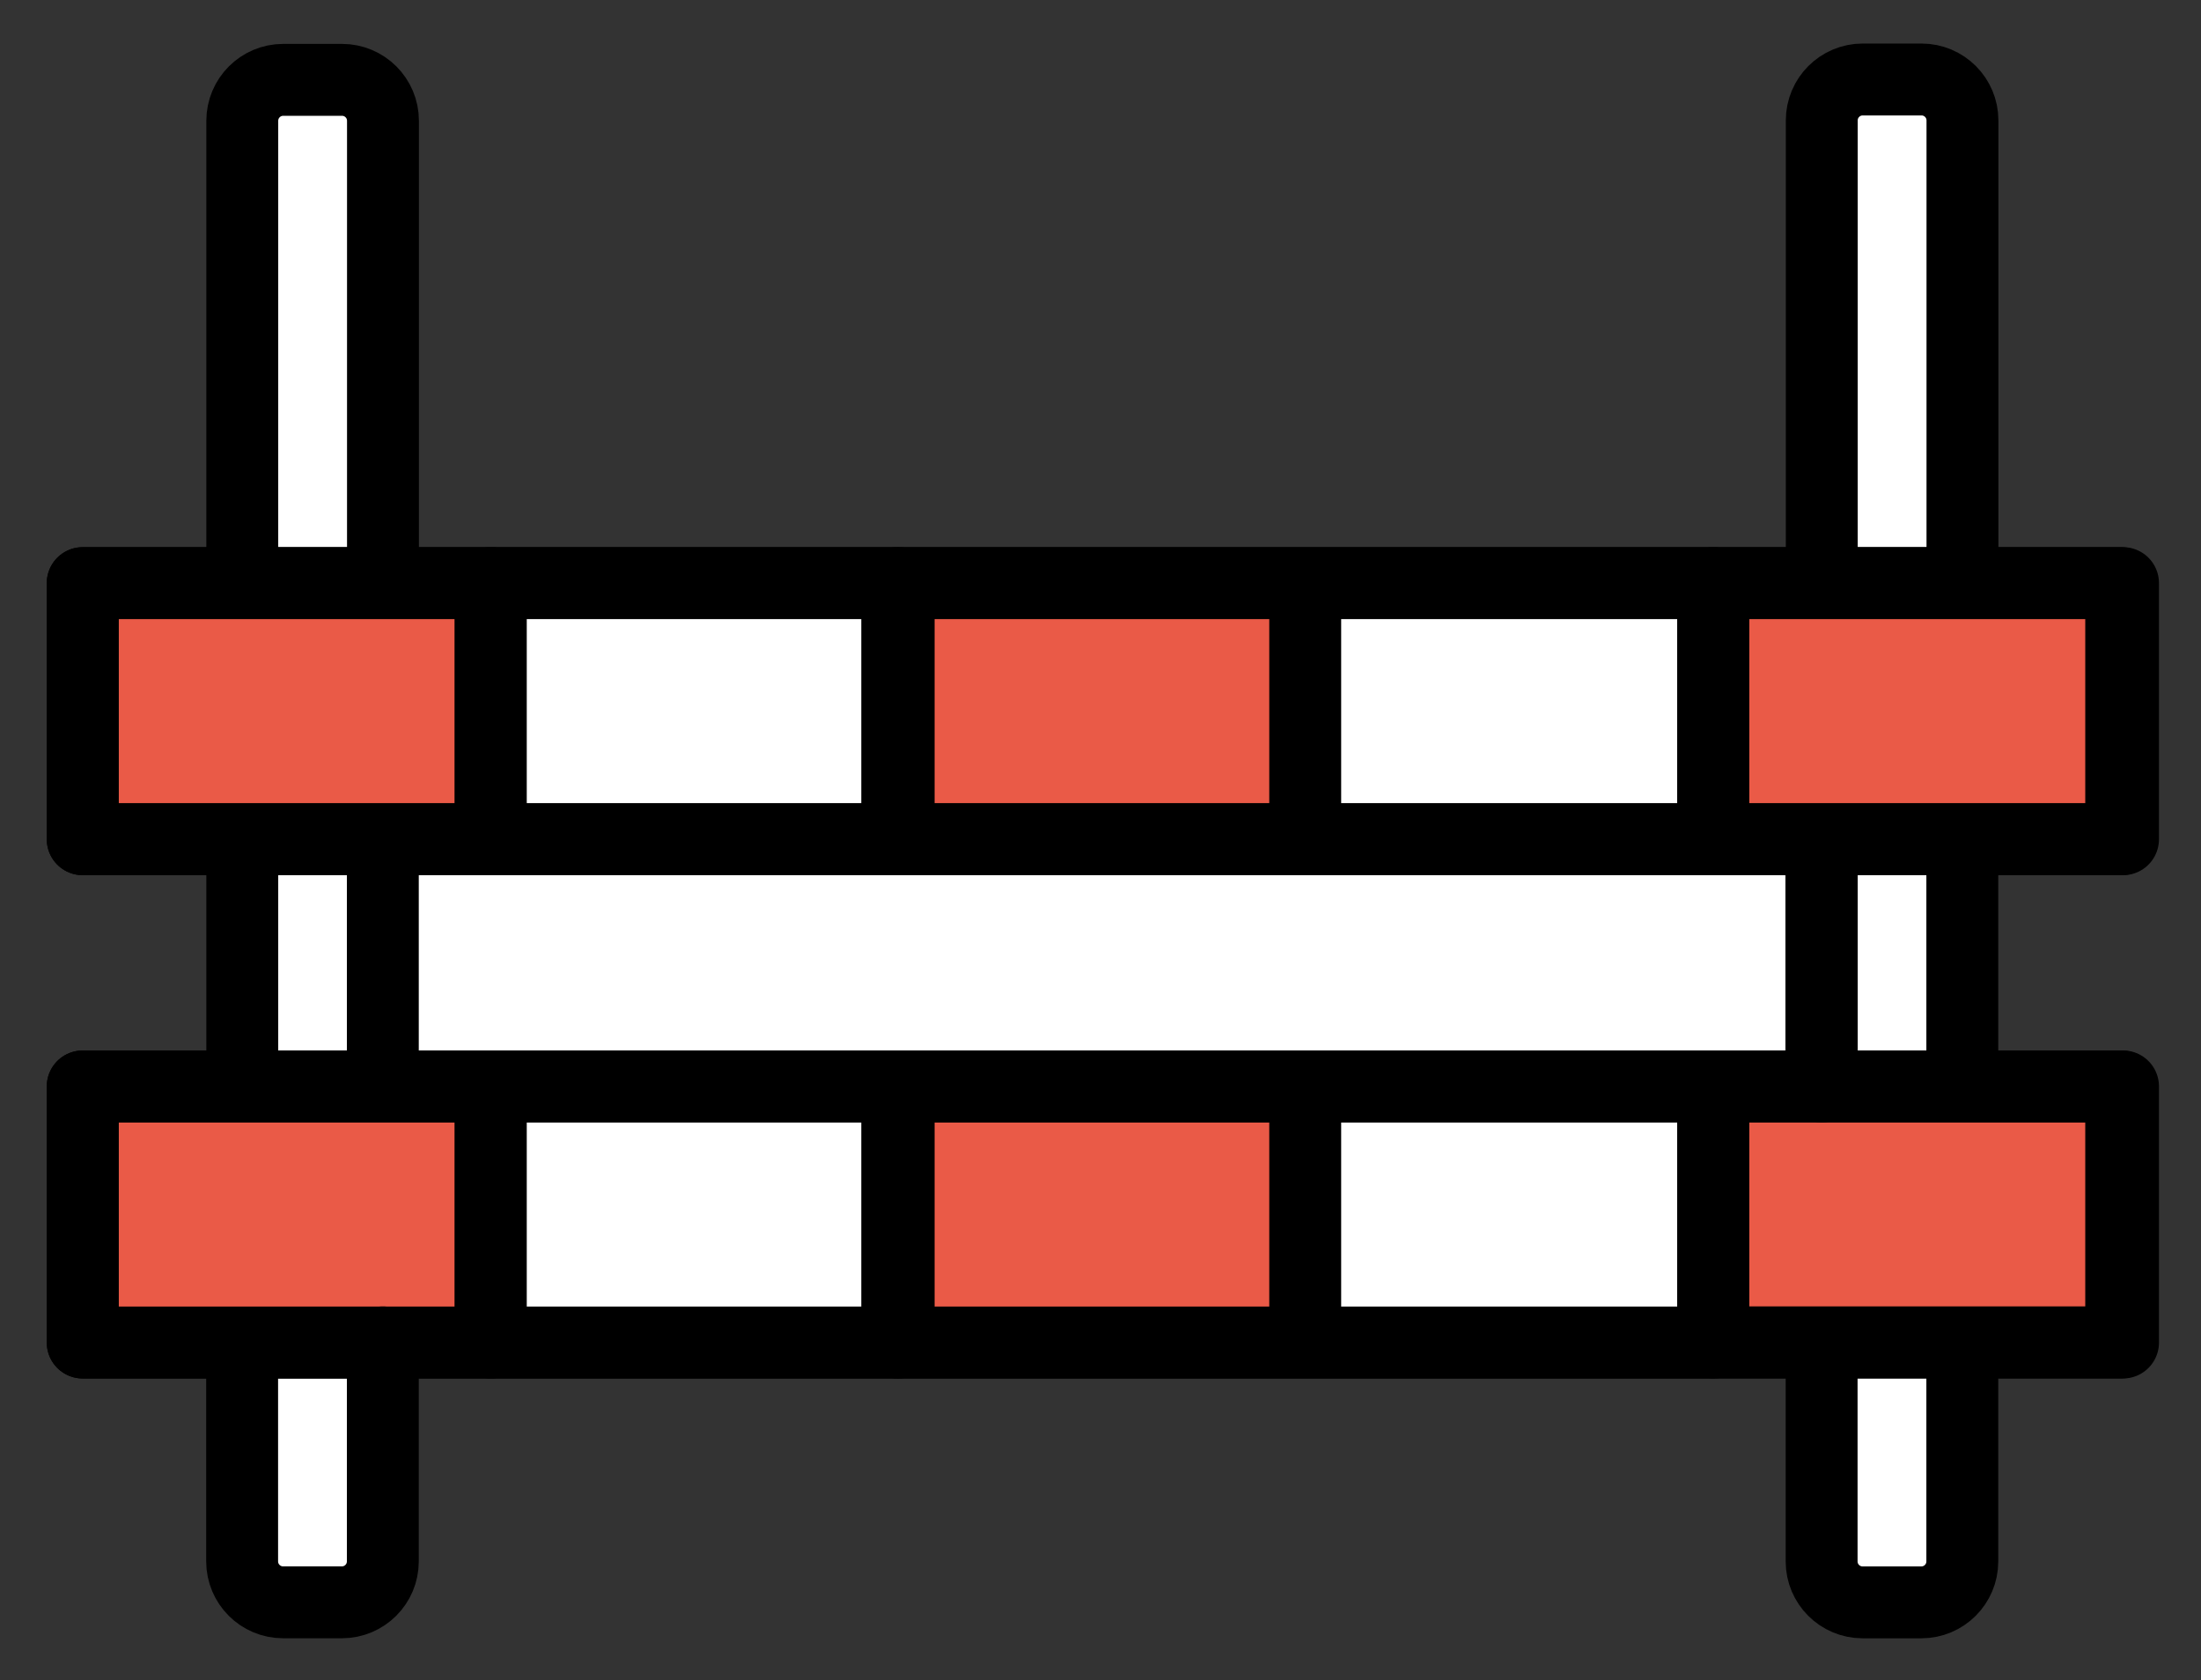 <svg xmlns="http://www.w3.org/2000/svg" role="img" viewBox="5.32 11.45 61.23 46.73"><rect x="5.32" y="11.45" width="61.23" height="46.73" fill="#333333" stroke="none"/><title>E157.svg</title><path fill="#fff" d="M16.237 35.385h38.749v5.782H16.237z"/><path fill="#fff" d="M15.23 56.02h-1.636c-.629 0-1.139-.656-1.139-1.465v-39.53c0-.809.51-1.465 1.139-1.465h1.636c.629 0 1.139.656 1.139 1.465v39.53c0 .809-.51 1.465-1.139 1.465zm43.54 0h-1.636c-.629 0-1.139-.656-1.139-1.465v-39.53c0-.809.51-1.465 1.139-1.465h1.636c.629 0 1.139.656 1.139 1.465v39.53c0 .809-.51 1.465-1.139 1.465z"/><path fill="#fff" d="M7.621 27.67h56.76v7.124H7.621z"/><path fill="#ea5a47" d="M7.621 27.67h11.35v7.124H7.621z"/><path fill="#fff" d="M18.97 27.67h11.35v7.124H18.97z"/><path fill="#ea5a47" d="M30.28 27.67h11.35v7.124H30.28z"/><path fill="#fff" d="M41.63 27.67h11.35v7.124H41.63z"/><path fill="#ea5a47" d="M52.98 27.67h11.35v7.124H52.98z"/><path fill="#fff" d="M7.621 41.67h56.76v7.124H7.621z"/><path fill="#ea5a47" d="M7.621 41.67h11.35v7.124H7.621z"/><path fill="#fff" d="M18.97 41.67h11.35v7.124H18.97z"/><path fill="#ea5a47" d="M30.28 41.67h11.35v7.124H30.28z"/><path fill="#fff" d="M41.63 41.67h11.35v7.124H41.63z"/><path fill="#ea5a47" d="M52.98 41.67h11.35v7.124H52.98z"/><g fill="none" stroke="#000" stroke-linecap="round" stroke-linejoin="round" stroke-width="2"><path d="M12.06 41.13v-5.941m3.91 13.601v6.091c0 .629-.51 1.139-1.139 1.139h-1.636c-.629 0-1.139-.51-1.139-1.139v-5.682M15.97 35.19v5.941M12.06 27.59V14.81c0-.629.51-1.139 1.139-1.139h1.636c.629 0 1.139.51 1.139 1.139V27.5M56 41.67v-6.477M59.91 49.2v5.682c0 .629-.51 1.139-1.139 1.139h-1.636c-.629 0-1.139-.51-1.139-1.139V49.2m3.914-14.01v5.586M56 27.38V14.8c0-.629.51-1.139 1.139-1.139h1.636c.629 0 1.139.51 1.139 1.139v12.49m-52.293.38h56.76v7.124H7.621z"/><path d="M7.621 27.67h11.35v7.124H7.621z"/><path d="M18.97 27.67h11.35v7.124H18.97z"/><path d="M30.28 27.67h11.35v7.124H30.28zm11.35 0h11.35v7.124H41.63z"/><path d="M52.98 27.67h11.35v7.124H52.98zm-45.359 14h56.76v7.124H7.621z"/><path d="M7.621 41.67h11.35v7.124H7.621z"/><path d="M18.97 41.67h11.35v7.124H18.97z"/><path d="M30.28 41.67h11.35v7.124H30.28zm11.35 0h11.35v7.124H41.63z"/><path d="M59.91 41.67h4.42v7.12H52.98v-7.12h6.93"/></g></svg>